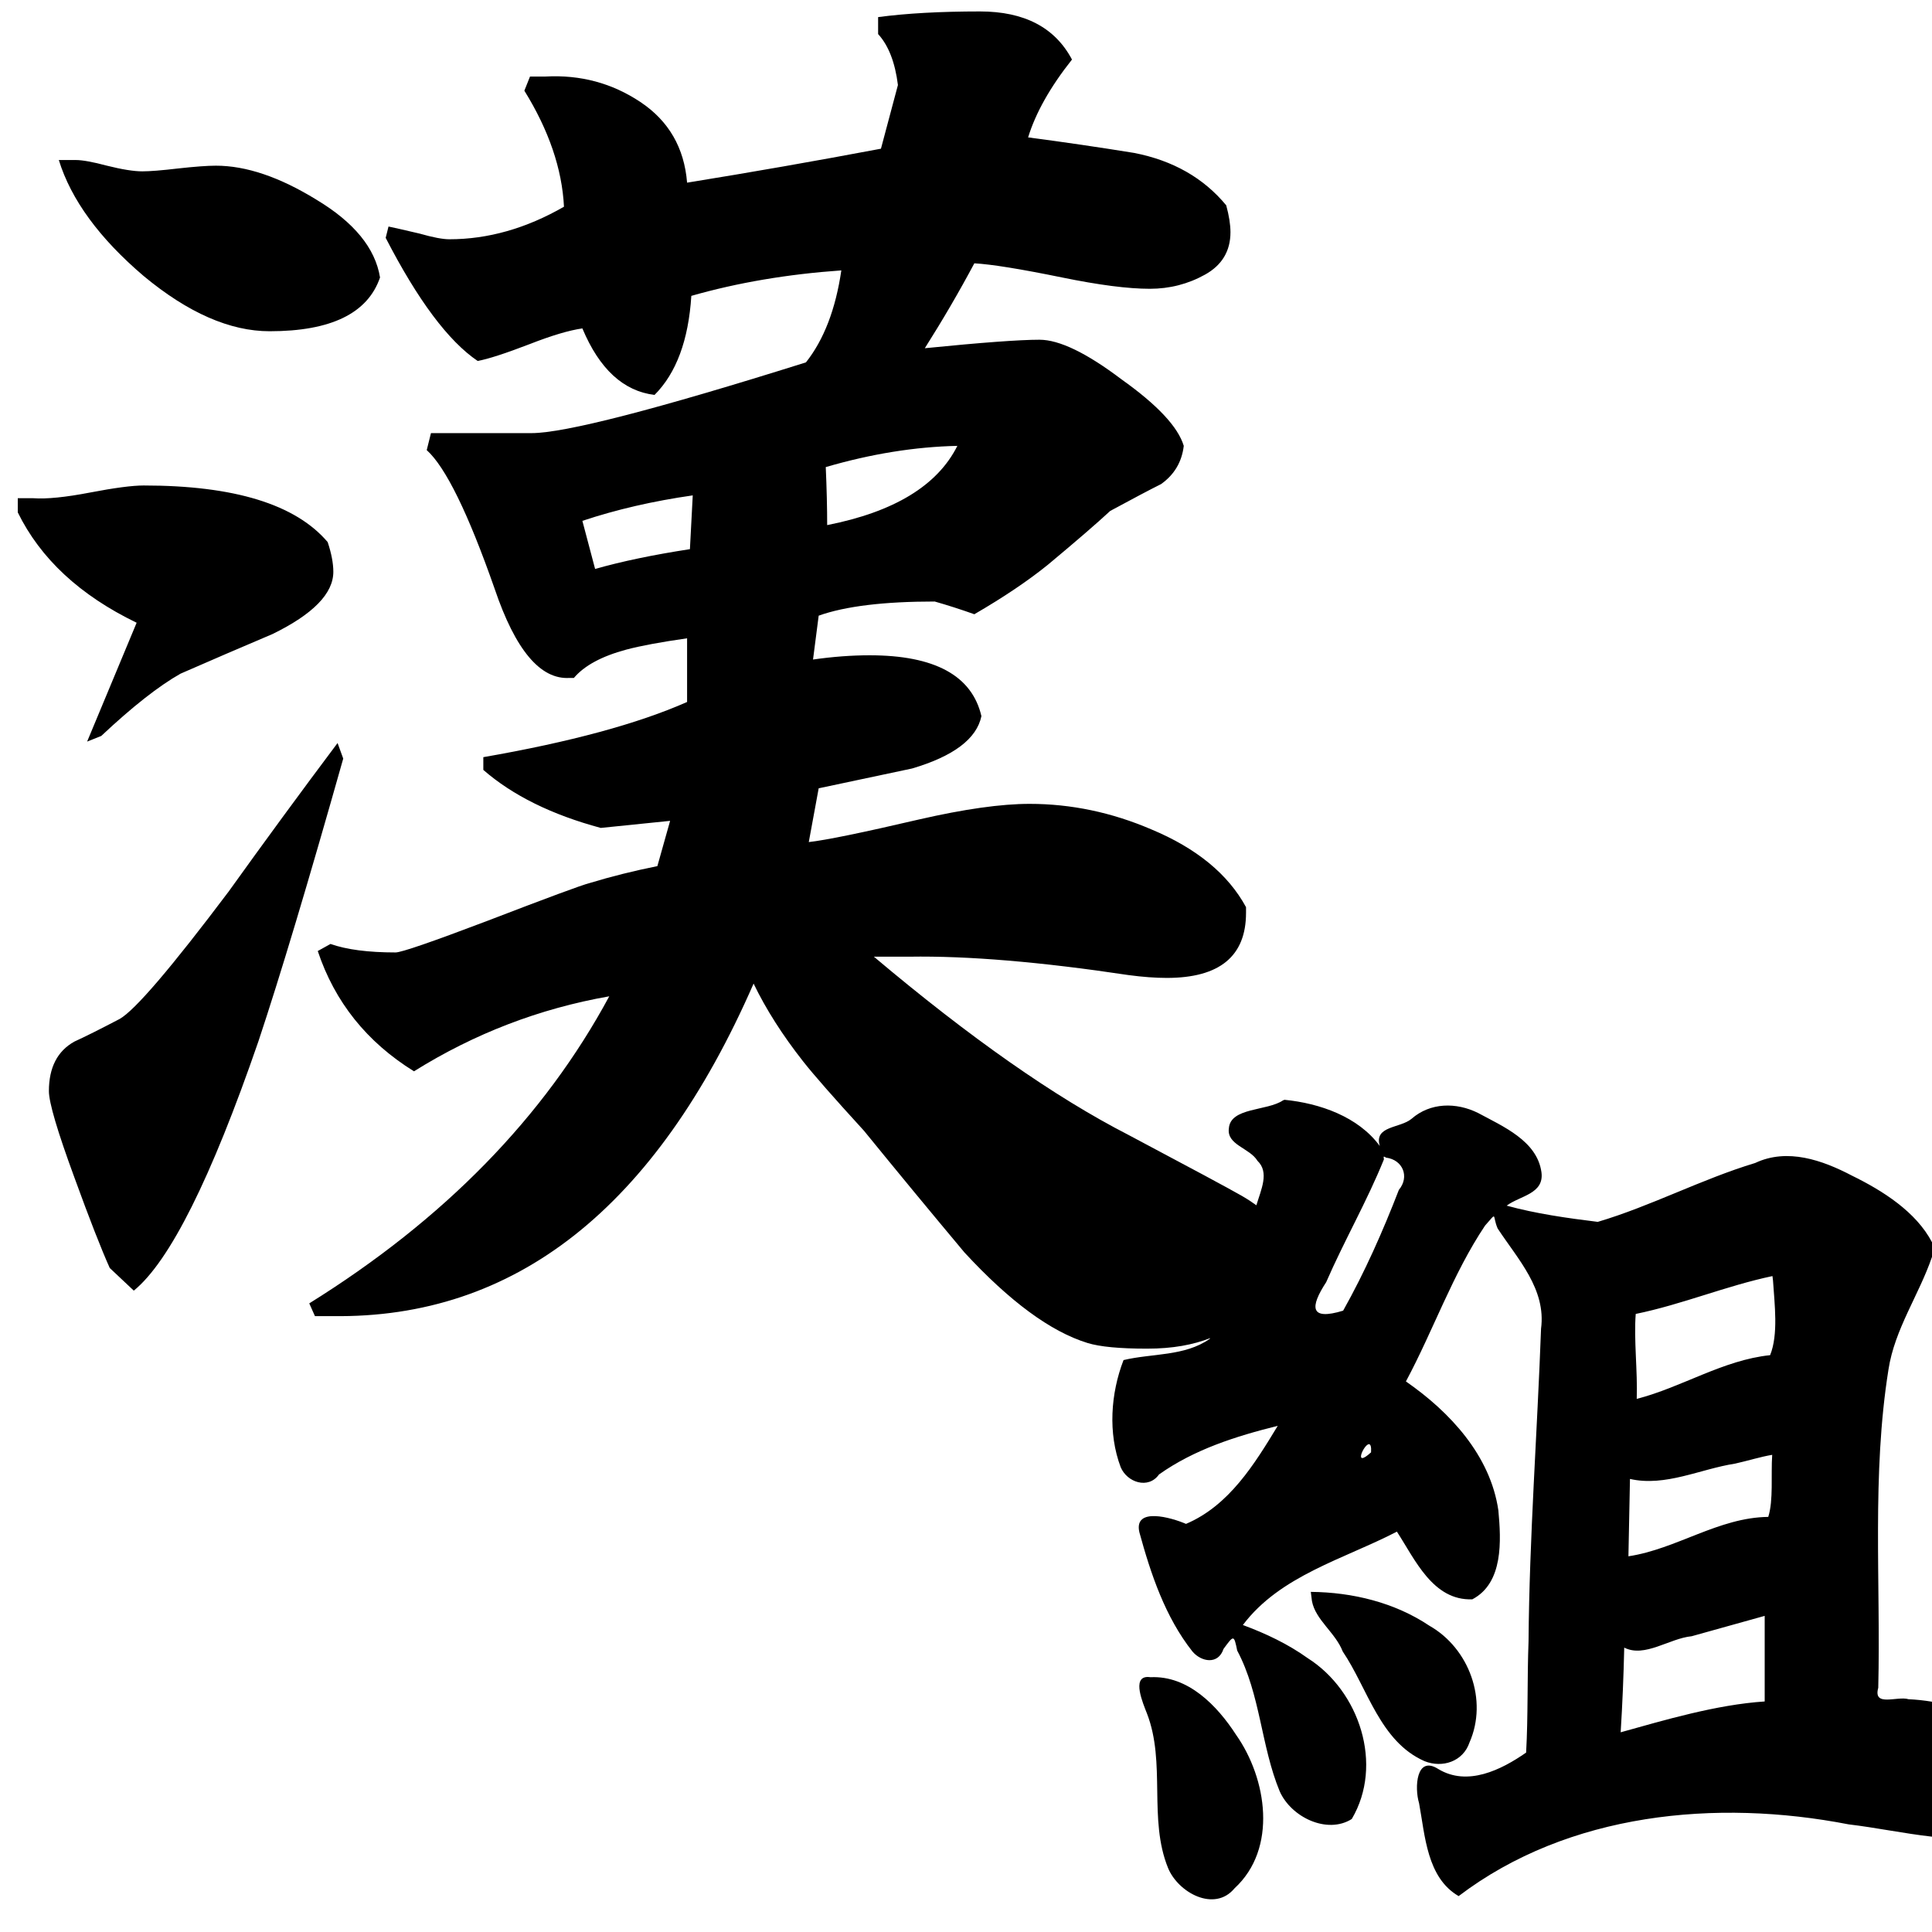 <?xml version="1.0" encoding="UTF-8" standalone="no"?>
<!-- Created with Inkscape (http://www.inkscape.org/) -->

<svg
   xmlns:dc="http://purl.org/dc/elements/1.1/"
   xmlns:cc="http://creativecommons.org/ns#"
   xmlns:rdf="http://www.w3.org/1999/02/22-rdf-syntax-ns#"
   xmlns:svg="http://www.w3.org/2000/svg"
   xmlns="http://www.w3.org/2000/svg"
   xmlns:sodipodi="http://sodipodi.sourceforge.net/DTD/sodipodi-0.dtd"
   xmlns:inkscape="http://www.inkscape.org/namespaces/inkscape"
   width="500"
   height="500"
   viewBox="0 0 500 500"
   id="svg2"
   version="1.1"
   inkscape:version="0.91 r13725"
   sodipodi:docname="Otokogumi-x.svg">
  <defs
     id="defs4" />
  <sodipodi:namedview
     id="base"
     pagecolor="#ffffff"
     bordercolor="#666666"
     borderopacity="1.0"
     inkscape:pageopacity="0.0"
     inkscape:pageshadow="2"
     inkscape:zoom="0.35355339"
     inkscape:cx="-670.32679"
     inkscape:cy="458.0581"
     inkscape:document-units="px"
     inkscape:current-layer="layer1"
     showgrid="false"
     units="px"
     inkscape:window-width="1920"
     inkscape:window-height="965"
     inkscape:window-x="-8"
     inkscape:window-y="-8"
     inkscape:window-maximized="1" />
  <g
     inkscape:label="レイヤー 1"
     inkscape:groupmode="layer"
     id="layer1"
     transform="translate(0,-552.362)">
    <path
       style="font-style:normal;font-variant:normal;font-weight:normal;font-stretch:normal;font-size:375px;line-height:125%;font-family:HakusyuKaisyoExtraBold_kk;-inkscape-font-specification:HakusyuKaisyoExtraBold_kk;letter-spacing:0px;word-spacing:0px;fill:#000000;fill-opacity:1;stroke:none;stroke-width:1px;stroke-linecap:butt;stroke-linejoin:miter;stroke-opacity:1"
       d="M 253.623 2.961 C 243.369 2.961 234.58 3.449 227.256 4.426 L 227.256 8.82 C 229.941 11.75 231.65 16.145 232.383 22.004 L 227.988 38.484 C 211.143 41.658 194.42 44.588 177.818 47.273 C 177.086 38.24 173.057 31.281 165.732 26.398 C 158.408 21.516 150.23 19.318 141.197 19.807 L 137.168 19.807 L 135.703 23.469 C 142.051 33.723 145.469 43.732 145.957 53.498 C 136.191 59.113 126.305 61.922 116.295 61.922 C 114.586 61.922 112.021 61.434 108.604 60.457 C 104.453 59.48 101.768 58.869 100.547 58.625 L 99.814 61.555 C 108.115 77.668 116.051 88.289 123.619 93.416 C 126.305 92.928 130.82 91.463 137.168 89.021 C 142.783 86.824 147.301 85.48 150.719 84.992 C 155.113 95.49 161.338 101.229 169.395 102.205 C 175.01 96.59 178.184 88.045 178.916 76.57 C 190.879 73.152 203.818 70.955 217.734 69.979 C 216.27 79.988 213.219 87.922 208.58 93.781 C 169.762 105.988 146.08 112.092 137.535 112.092 L 111.533 112.092 L 110.436 116.486 C 115.318 120.881 121.178 132.844 128.014 152.375 C 133.385 168.244 139.854 175.936 147.422 175.447 L 148.521 175.447 C 151.207 172.273 155.723 169.832 162.07 168.123 C 165.732 167.146 170.982 166.17 177.818 165.193 L 177.818 181.672 C 165.123 187.287 147.545 192.049 125.084 195.955 L 125.084 199.25 C 132.652 205.842 142.783 210.848 155.479 214.266 L 173.424 212.434 L 170.127 224.152 C 164.023 225.373 158.164 226.838 152.549 228.547 C 150.596 229.035 141.686 232.332 125.816 238.436 C 111.656 243.807 103.844 246.492 102.379 246.492 C 95.299 246.492 89.684 245.76 85.533 244.295 L 82.236 246.125 C 86.631 259.309 94.932 269.686 107.139 277.254 C 122.764 267.488 139.609 261.018 157.676 257.844 C 140.83 289.094 114.951 315.584 80.039 337.312 L 81.504 340.607 L 85.898 340.607 C 133.262 341.34 169.639 312.654 195.029 254.549 C 198.203 261.141 202.477 267.854 207.848 274.689 C 210.533 278.107 215.781 284.09 223.594 292.635 C 232.139 303.133 240.807 313.631 249.596 324.129 C 261.314 336.824 271.934 344.637 281.455 347.566 C 284.629 348.543 289.756 349.031 296.836 349.031 C 303.589 349.031 308.752 348.023 313.195 346.312 C 313.158 346.37 313.125 346.429 313.088 346.486 C 306.616 351.05 298.167 350.214 290.77 351.986 C 287.428 360.653 286.722 370.935 290.033 379.703 C 291.681 383.652 297.193 385.494 299.955 381.584 C 309.125 375.091 319.873 371.692 330.676 369.006 C 324.667 378.918 318.09 389.646 306.939 394.381 C 303.238 392.77 293.345 389.901 294.869 396.545 C 297.83 407.373 301.575 418.531 308.609 427.414 C 310.885 430.097 315.257 430.926 316.65 426.736 C 319.297 423.147 319.333 423.003 320.189 427.172 C 326.205 438.464 326.337 451.859 331.176 463.57 C 334.149 470.319 343.494 474.769 349.832 470.76 C 358.14 456.729 351.836 437.641 338.473 429.152 C 333.335 425.465 327.569 422.747 321.656 420.553 C 331.298 407.736 347.848 403.475 361.516 396.389 C 366.206 403.579 370.807 414.278 381.029 413.906 C 389.123 409.673 388.49 398.634 387.775 390.879 C 385.705 376.664 375.238 365.409 363.85 357.516 C 370.971 344.24 375.946 329.706 384.328 317.186 C 387.64 313.498 386.099 314.413 387.582 317.916 C 392.821 325.895 400.182 333.612 398.822 343.869 C 397.84 370.828 395.801 397.786 395.584 424.809 C 395.218 434.357 395.49 444.199 394.957 453.57 C 388.481 458.071 379.761 462.392 372.211 457.811 C 366.467 454.17 366.052 462.726 367.252 466.656 C 368.808 475.017 369.262 485.94 377.496 490.709 C 405.941 469.094 444.22 465.498 478.418 472.143 C 485.532 472.989 492.764 474.519 500 475.328 L 500 440.4 C 497.947 440.064 495.906 439.843 493.938 439.758 C 491.002 438.851 484.676 441.882 486.092 436.797 C 486.742 409.341 484.395 381.653 488.732 354.453 C 490.332 343.974 496.651 335.101 500 325.279 L 500 321.492 C 495.86 313.594 487.237 308.143 479.266 304.244 C 471.643 300.254 462.579 297.046 454.24 300.979 C 440.357 305.172 427.231 312.157 413.498 316.219 C 405.565 315.244 397.429 314.088 389.924 312.02 C 393.405 309.43 399.676 309.001 398.926 303.367 C 397.806 295.243 388.93 291.502 382.529 288.039 C 376.859 285.225 370.158 285.298 365.281 289.568 C 362.315 292.026 355.513 291.333 357.092 296.592 C 351.527 288.985 341.535 285.528 332.445 284.627 L 332.07 284.756 C 327.946 287.58 318.403 286.545 318.029 292.041 C 317.443 296.317 323.42 297.089 325.426 300.406 C 328.555 303.395 326.387 307.796 325.15 311.924 C 324.11 311.165 322.891 310.363 321.373 309.48 C 317.955 307.527 308.189 302.277 292.076 293.732 C 273.033 283.967 251.061 268.586 226.158 247.59 L 235.312 247.59 C 250.449 247.346 269.371 248.934 292.076 252.352 C 295.738 252.84 299.033 253.084 301.963 253.084 C 315.635 253.084 322.471 247.469 322.471 236.238 L 322.471 234.773 C 317.832 226.229 309.654 219.514 297.936 214.631 C 287.682 210.236 277.184 208.039 266.441 208.039 C 259.117 208.039 249.596 209.383 237.877 212.068 C 223.229 215.486 213.707 217.439 209.312 217.928 L 211.875 204.012 L 236.045 198.885 C 246.787 195.711 252.77 191.193 253.99 185.334 C 251.549 174.836 241.904 169.588 225.059 169.588 C 220.42 169.588 215.537 169.953 210.41 170.686 L 211.875 159.334 C 218.711 156.893 228.721 155.672 241.904 155.672 C 245.322 156.648 248.74 157.746 252.158 158.967 C 259.727 154.572 266.074 150.301 271.201 146.15 C 278.525 140.047 283.896 135.408 287.314 132.234 C 293.174 129.061 297.568 126.74 300.498 125.275 C 303.916 122.834 305.869 119.539 306.357 115.389 C 304.893 110.506 299.521 104.768 290.244 98.176 C 281.211 91.34 274.131 87.922 269.004 87.922 C 263.877 87.922 253.99 88.654 239.342 90.119 C 243.98 82.795 248.252 75.471 252.158 68.146 C 256.553 68.391 264.121 69.611 274.863 71.809 C 284.385 73.762 291.953 74.738 297.568 74.738 C 302.695 74.738 307.457 73.518 311.852 71.076 C 316.246 68.635 318.443 64.973 318.443 60.09 C 318.443 58.137 318.076 55.818 317.344 53.133 C 311.484 46.053 303.551 41.535 293.541 39.582 C 284.508 38.117 275.352 36.775 266.074 35.555 C 268.027 29.207 271.812 22.492 277.428 15.412 C 273.033 7.111 265.098 2.961 253.623 2.961 z M 15.221 41.414 C 18.395 51.668 25.719 61.678 37.193 71.443 C 48.668 80.965 59.531 85.725 69.785 85.725 C 85.654 85.725 95.176 81.086 98.35 71.809 C 97.129 64.24 91.637 57.527 81.871 51.668 C 72.35 45.809 63.682 42.879 55.869 42.879 C 53.672 42.879 50.377 43.123 45.982 43.611 C 41.832 44.1 38.779 44.344 36.826 44.344 C 34.629 44.344 31.578 43.855 27.672 42.879 C 24.01 41.902 21.324 41.414 19.615 41.414 L 15.221 41.414 z M 247.764 115.389 C 242.637 125.643 231.406 132.479 214.072 135.896 C 214.072 131.502 213.951 126.496 213.707 120.881 C 225.426 117.463 236.777 115.633 247.764 115.389 z M 37.193 125.643 C 34.264 125.643 29.625 126.252 23.277 127.473 C 16.93 128.693 12.047 129.182 8.629 128.938 L 4.6 128.938 L 4.6 132.6 C 10.459 144.562 20.713 154.084 35.361 161.164 L 22.545 191.926 L 26.207 190.461 C 34.264 182.893 41.1 177.521 46.715 174.348 C 54.527 170.93 62.461 167.512 70.518 164.094 C 81.016 158.967 86.266 153.596 86.266 147.98 C 86.266 145.783 85.777 143.221 84.801 140.291 C 76.5 130.525 60.631 125.643 37.193 125.643 z M 179.283 128.205 L 178.551 142.121 C 169.029 143.586 160.85 145.295 154.014 147.248 L 150.719 134.797 C 159.508 131.867 169.029 129.67 179.283 128.205 z M 87.363 192.293 C 77.842 204.988 68.443 217.805 59.166 230.744 C 44.273 250.52 34.873 261.506 30.967 263.703 C 25.84 266.389 21.934 268.342 19.248 269.562 C 14.854 272.004 12.656 276.277 12.656 282.381 C 12.656 285.311 14.854 292.756 19.248 304.719 C 23.154 315.461 26.207 323.273 28.404 328.156 L 34.629 334.016 C 43.906 326.447 54.648 304.963 66.855 269.562 C 72.471 252.717 79.795 228.303 88.828 196.32 L 87.363 192.293 z M 358.211 299.34 C 358.303 299.352 358.457 299.427 358.703 299.596 C 363.016 300.13 364.875 304.517 362.029 307.932 C 357.864 318.699 353.212 329.205 347.604 339.199 C 338.944 341.841 338.991 338.292 343.215 331.824 C 347.877 321.101 353.844 310.757 358.146 300.07 C 358.204 299.834 357.934 299.304 358.211 299.34 z M 458.711 330.248 L 458.832 331.24 L 458.85 331.379 C 459.263 337.615 460.263 345.372 458.105 350.715 C 445.886 351.993 435.329 359.006 423.584 362.031 C 423.834 354.821 422.806 346.726 423.326 340.045 C 435.338 337.588 446.718 332.777 458.711 330.248 z M 354.324 373.762 C 354.689 373.805 354.926 374.378 354.828 375.865 C 350.08 380.196 353.022 373.608 354.324 373.762 z M 458.643 376.51 C 458.285 381.702 458.999 388.239 457.625 392.572 C 444.747 392.721 433.914 400.891 421.436 402.768 L 421.836 382.75 C 430.999 384.829 440.019 380.175 449.043 378.783 C 452.209 378.089 455.692 376.991 458.643 376.51 z M 339.234 411.975 L 339.529 414.336 C 340.422 419.222 345.617 422.524 347.5 427.406 C 353.977 436.992 357.144 450.726 368.678 455.791 C 373.305 457.636 378.643 455.89 380.307 450.947 C 385.122 440.018 380.237 426.601 369.949 420.752 C 360.927 414.708 350.006 412.08 339.234 411.975 z M 456.701 418.186 L 456.701 440.336 C 444.112 441.164 430.583 445.222 419.426 448.318 C 419.884 441.02 420.185 433.713 420.35 426.402 C 425.654 429.097 432.043 424.007 437.799 423.457 L 456.701 418.186 z M 296.881 434.004 C 292.968 434.167 295.749 440.679 296.824 443.43 C 301.803 456.253 297.142 470.775 302.293 483.438 C 304.887 489.789 314.298 494.99 319.502 488.691 C 330.682 478.407 327.88 460.295 319.891 448.959 C 315.007 441.42 307.497 433.597 297.756 434.061 C 297.433 434.012 297.142 433.993 296.881 434.004 z "
       transform="translate(0,552.362)"
       id="path4148" />
  </g>
</svg>
